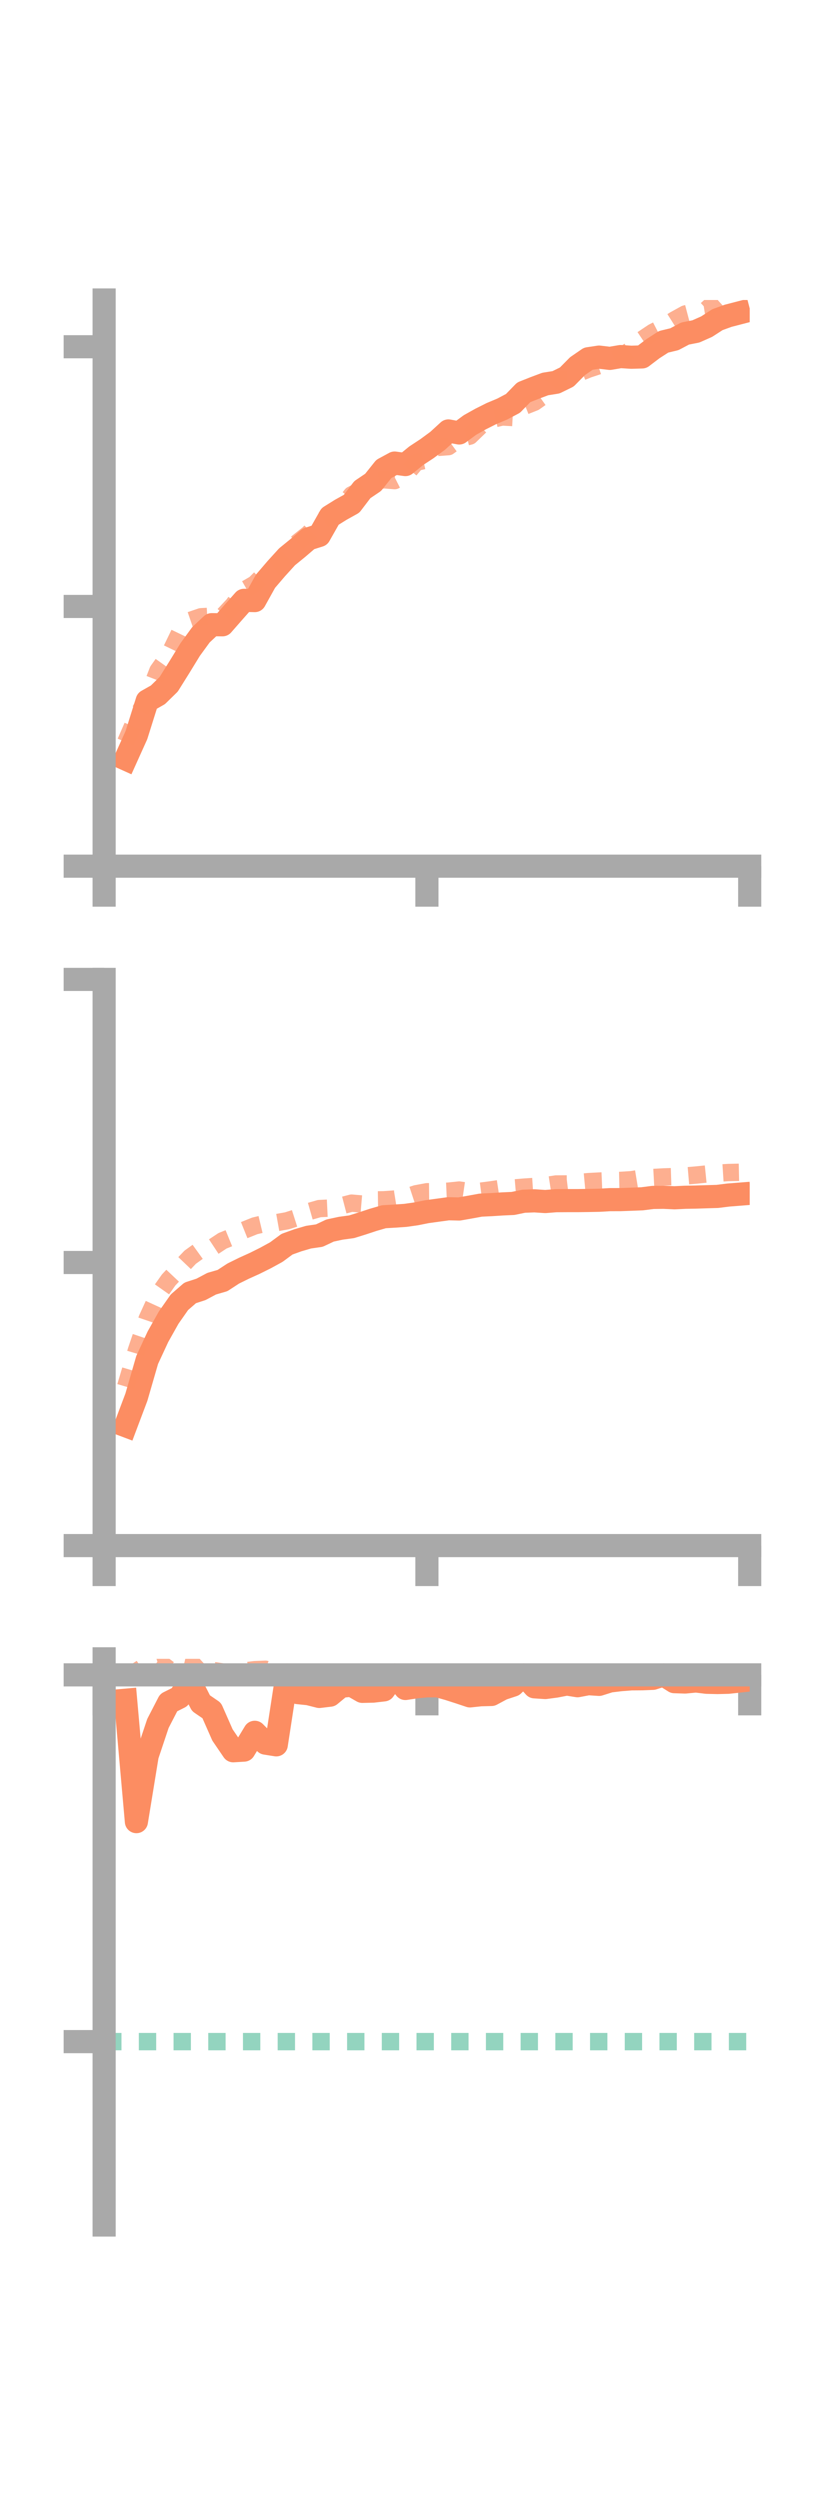 <?xml version="1.0" encoding="utf-8" standalone="no"?>
<!DOCTYPE svg PUBLIC "-//W3C//DTD SVG 1.1//EN"
  "http://www.w3.org/Graphics/SVG/1.1/DTD/svg11.dtd">
<!-- Created with matplotlib (https://matplotlib.org/) -->
<svg height="216pt" version="1.1" viewBox="0 0 72 216" width="72pt" xmlns="http://www.w3.org/2000/svg" xmlns:xlink="http://www.w3.org/1999/xlink">
 <defs>
  <style type="text/css">*{stroke-linecap:butt;stroke-linejoin:round;}</style>
 </defs>
 <g id="figure_1">
  <g id="patch_1">
   <path d="M 0 216 
L 72 216 
L 72 0 
L 0 0 
z
" style="fill:none;"/>
  </g>
  <g id="axes_1">
   <g id="patch_2">
    <path d="M 9 74.838 
L 64.8 74.838 
L 64.8 25.92 
L 9 25.92 
z
" style="fill:none;"/>
   </g>
   <g id="matplotlib.axis_1">
    <g id="xtick_1">
     <g id="line2d_1">
      <defs>
       <path d="M 0 0 
L 0 3.5 
" id="mff4466ebd7" style="stroke:#a9a9a9;stroke-width:2;"/>
      </defs>
      <g>
       <use style="fill:#a9a9a9;stroke:#a9a9a9;stroke-width:2;" x="9" xlink:href="#mff4466ebd7" y="74.838"/>
      </g>
     </g>
    </g>
    <g id="xtick_2">
     <g id="line2d_2">
      <g>
       <use style="fill:#a9a9a9;stroke:#a9a9a9;stroke-width:2;" x="36.9" xlink:href="#mff4466ebd7" y="74.838"/>
      </g>
     </g>
    </g>
    <g id="xtick_3">
     <g id="line2d_3">
      <g>
       <use style="fill:#a9a9a9;stroke:#a9a9a9;stroke-width:2;" x="64.8" xlink:href="#mff4466ebd7" y="74.838"/>
      </g>
     </g>
    </g>
   </g>
   <g id="matplotlib.axis_2">
    <g id="ytick_1">
     <g id="line2d_4">
      <defs>
       <path d="M 0 0 
L -3.5 0 
" id="md6cb084fb2" style="stroke:#a9a9a9;stroke-width:2;"/>
      </defs>
      <g>
       <use style="fill:#a9a9a9;stroke:#a9a9a9;stroke-width:2;" x="9" xlink:href="#md6cb084fb2" y="74.838"/>
      </g>
     </g>
    </g>
    <g id="ytick_2">
     <g id="line2d_5">
      <g>
       <use style="fill:#a9a9a9;stroke:#a9a9a9;stroke-width:2;" x="9" xlink:href="#md6cb084fb2" y="52.398"/>
      </g>
     </g>
    </g>
    <g id="ytick_3">
     <g id="line2d_6">
      <g>
       <use style="fill:#a9a9a9;stroke:#a9a9a9;stroke-width:2;" x="9" xlink:href="#md6cb084fb2" y="29.959"/>
      </g>
     </g>
    </g>
   </g>
   <g id="line2d_7">
    <path clip-path="url(#pd79d6d2267)" d="M 10.86 65.578 
L 11.79 63.517 
L 12.72 60.558 
L 13.65 60.032 
L 14.58 59.123 
L 15.51 57.636 
L 16.44 56.117 
L 17.37 54.841 
L 18.3 53.972 
L 19.23 53.982 
L 20.16 52.919 
L 21.09 51.869 
L 22.02 51.891 
L 22.95 50.217 
L 23.88 49.131 
L 24.81 48.108 
L 25.74 47.35 
L 26.67 46.553 
L 27.6 46.261 
L 28.53 44.621 
L 29.46 44.042 
L 30.39 43.525 
L 31.32 42.304 
L 32.25 41.677 
L 33.18 40.513 
L 34.11 40.009 
L 35.04 40.139 
L 35.97 39.38 
L 36.9 38.769 
L 37.83 38.085 
L 38.76 37.233 
L 39.69 37.409 
L 40.62 36.72 
L 41.55 36.2 
L 42.48 35.733 
L 43.41 35.343 
L 44.34 34.852 
L 45.27 33.896 
L 46.2 33.526 
L 47.13 33.178 
L 48.06 33.03 
L 48.99 32.574 
L 49.92 31.633 
L 50.85 30.994 
L 51.78 30.854 
L 52.71 30.965 
L 53.64 30.808 
L 54.57 30.866 
L 55.5 30.838 
L 56.43 30.132 
L 57.36 29.532 
L 58.29 29.308 
L 59.22 28.817 
L 60.15 28.634 
L 61.08 28.221 
L 62.01 27.62 
L 62.94 27.283 
L 63.87 27.042 
" style="fill:none;stroke:#fc8d62;stroke-linecap:square;stroke-width:2;"/>
   </g>
   <g id="line2d_8">
    <path clip-path="url(#pd79d6d2267)" d="M 10.86 64.119 
L 11.79 61.978 
L 12.72 60.339 
L 13.65 57.947 
L 14.58 56.639 
L 15.51 54.713 
L 16.44 53.608 
L 17.37 53.289 
L 18.3 53.238 
L 19.23 53.261 
L 20.16 52.268 
L 21.09 50.99 
L 22.02 50.455 
L 22.95 49.525 
L 23.88 48.937 
L 24.81 47.889 
L 25.74 46.854 
L 26.67 46.116 
L 27.6 45.12 
L 28.53 44.54 
L 29.46 43.936 
L 30.39 42.756 
L 31.32 42.278 
L 32.25 41.608 
L 33.18 41.45 
L 34.11 41.526 
L 35.04 41.054 
L 35.97 39.94 
L 36.9 39.73 
L 37.83 38.657 
L 38.76 38.589 
L 39.69 37.908 
L 40.62 37.675 
L 41.55 36.777 
L 42.48 36.243 
L 43.41 36.025 
L 44.34 36.076 
L 45.27 35.121 
L 46.2 34.751 
L 47.13 34.091 
L 48.06 32.827 
L 48.99 32.835 
L 49.92 32.275 
L 50.85 31.896 
L 51.78 31.589 
L 52.71 31.187 
L 53.64 30.832 
L 54.57 30.199 
L 55.5 29.334 
L 56.43 28.712 
L 57.36 28.233 
L 58.29 27.645 
L 59.22 27.131 
L 60.15 26.886 
L 61.08 26.739 
L 62.01 25.894 
L 62.94 25.618 
L 63.87 24.793 
" style="fill:none;stroke:#fc8d62;stroke-dasharray:1.5,1.5;stroke-dashoffset:0;stroke-opacity:0.7;stroke-width:1.5;"/>
   </g>
   <g id="patch_3">
    <path d="M 9 74.838 
L 9 25.92 
" style="fill:none;stroke:#a9a9a9;stroke-linecap:square;stroke-linejoin:miter;stroke-width:2;"/>
   </g>
   <g id="patch_4">
    <path d="M 64.8 74.838 
L 64.8 25.92 
" style="fill:none;"/>
   </g>
   <g id="patch_5">
    <path d="M 9 74.838 
L 64.8 74.838 
" style="fill:none;stroke:#a9a9a9;stroke-linecap:square;stroke-linejoin:miter;stroke-width:2;"/>
   </g>
   <g id="patch_6">
    <path d="M 9 25.92 
L 64.8 25.92 
" style="fill:none;"/>
   </g>
  </g>
  <g id="axes_2">
   <g id="patch_7">
    <path d="M 9 133.539 
L 64.8 133.539 
L 64.8 84.621 
L 9 84.621 
z
" style="fill:none;"/>
   </g>
   <g id="matplotlib.axis_3">
    <g id="xtick_4">
     <g id="line2d_9">
      <g>
       <use style="fill:#a9a9a9;stroke:#a9a9a9;stroke-width:2;" x="9" xlink:href="#mff4466ebd7" y="133.539"/>
      </g>
     </g>
    </g>
    <g id="xtick_5">
     <g id="line2d_10">
      <g>
       <use style="fill:#a9a9a9;stroke:#a9a9a9;stroke-width:2;" x="36.9" xlink:href="#mff4466ebd7" y="133.539"/>
      </g>
     </g>
    </g>
    <g id="xtick_6">
     <g id="line2d_11">
      <g>
       <use style="fill:#a9a9a9;stroke:#a9a9a9;stroke-width:2;" x="64.8" xlink:href="#mff4466ebd7" y="133.539"/>
      </g>
     </g>
    </g>
   </g>
   <g id="matplotlib.axis_4">
    <g id="ytick_4">
     <g id="line2d_12">
      <g>
       <use style="fill:#a9a9a9;stroke:#a9a9a9;stroke-width:2;" x="9" xlink:href="#md6cb084fb2" y="133.539"/>
      </g>
     </g>
    </g>
    <g id="ytick_5">
     <g id="line2d_13">
      <g>
       <use style="fill:#a9a9a9;stroke:#a9a9a9;stroke-width:2;" x="9" xlink:href="#md6cb084fb2" y="109.08"/>
      </g>
     </g>
    </g>
    <g id="ytick_6">
     <g id="line2d_14">
      <g>
       <use style="fill:#a9a9a9;stroke:#a9a9a9;stroke-width:2;" x="9" xlink:href="#md6cb084fb2" y="84.621"/>
      </g>
     </g>
    </g>
   </g>
   <g id="line2d_15">
    <path clip-path="url(#pebfa72da9c)" d="M 10.86 123.18 
L 11.79 120.712 
L 12.72 117.499 
L 13.65 115.495 
L 14.58 113.84 
L 15.51 112.513 
L 16.44 111.705 
L 17.37 111.404 
L 18.3 110.91 
L 19.23 110.641 
L 20.16 110.034 
L 21.09 109.575 
L 22.02 109.154 
L 22.95 108.691 
L 23.88 108.182 
L 24.81 107.497 
L 25.74 107.163 
L 26.67 106.89 
L 27.6 106.756 
L 28.53 106.318 
L 29.46 106.119 
L 30.39 105.993 
L 31.32 105.704 
L 32.25 105.396 
L 33.18 105.127 
L 34.11 105.072 
L 35.04 105.008 
L 35.97 104.876 
L 36.9 104.69 
L 37.83 104.562 
L 38.76 104.436 
L 39.69 104.457 
L 40.62 104.293 
L 41.55 104.123 
L 42.48 104.08 
L 43.41 104.02 
L 44.34 103.978 
L 45.27 103.786 
L 46.2 103.752 
L 47.13 103.813 
L 48.06 103.739 
L 48.99 103.733 
L 49.92 103.733 
L 50.85 103.72 
L 51.78 103.703 
L 52.71 103.65 
L 53.64 103.647 
L 54.57 103.612 
L 55.5 103.577 
L 56.43 103.458 
L 57.36 103.445 
L 58.29 103.489 
L 59.22 103.444 
L 60.15 103.427 
L 61.08 103.398 
L 62.01 103.37 
L 62.94 103.253 
L 63.87 103.18 
" style="fill:none;stroke:#fc8d62;stroke-linecap:square;stroke-width:2;"/>
   </g>
   <g id="line2d_16">
    <path clip-path="url(#pebfa72da9c)" d="M 10.86 119.798 
L 11.79 116.67 
L 12.72 113.936 
L 13.65 111.902 
L 14.58 110.584 
L 15.51 109.598 
L 16.44 108.623 
L 17.37 107.952 
L 18.3 107.82 
L 19.23 107.206 
L 20.16 106.827 
L 21.09 106.29 
L 22.02 105.916 
L 22.95 105.695 
L 23.88 105.643 
L 24.81 105.477 
L 25.74 105.18 
L 26.67 104.688 
L 27.6 104.423 
L 28.53 104.378 
L 29.46 104.193 
L 30.39 103.951 
L 31.32 104.031 
L 32.25 103.675 
L 33.18 103.662 
L 34.11 103.597 
L 35.04 103.446 
L 35.97 103.141 
L 36.9 102.968 
L 37.83 102.958 
L 38.76 102.917 
L 39.69 102.82 
L 40.62 102.957 
L 41.55 102.919 
L 42.48 102.798 
L 43.41 102.657 
L 44.34 102.649 
L 45.27 102.57 
L 46.2 102.51 
L 47.13 102.44 
L 48.06 102.297 
L 48.99 102.292 
L 49.92 102.18 
L 50.85 102.094 
L 51.78 102.045 
L 52.71 102.006 
L 53.64 101.987 
L 54.57 101.93 
L 55.5 101.777 
L 56.43 101.737 
L 57.36 101.687 
L 58.29 101.657 
L 59.22 101.605 
L 60.15 101.526 
L 61.08 101.432 
L 62.01 101.367 
L 62.94 101.307 
L 63.87 101.287 
" style="fill:none;stroke:#fc8d62;stroke-dasharray:1.5,1.5;stroke-dashoffset:0;stroke-opacity:0.7;stroke-width:1.5;"/>
   </g>
   <g id="patch_8">
    <path d="M 9 133.539 
L 9 84.621 
" style="fill:none;stroke:#a9a9a9;stroke-linecap:square;stroke-linejoin:miter;stroke-width:2;"/>
   </g>
   <g id="patch_9">
    <path d="M 64.8 133.539 
L 64.8 84.621 
" style="fill:none;"/>
   </g>
   <g id="patch_10">
    <path d="M 9 133.539 
L 64.8 133.539 
" style="fill:none;stroke:#a9a9a9;stroke-linecap:square;stroke-linejoin:miter;stroke-width:2;"/>
   </g>
   <g id="patch_11">
    <path d="M 9 84.621 
L 64.8 84.621 
" style="fill:none;"/>
   </g>
  </g>
  <g id="axes_3">
   <g id="patch_12">
    <path d="M 9 192.24 
L 64.8 192.24 
L 64.8 143.322 
L 9 143.322 
z
" style="fill:none;"/>
   </g>
   <g id="matplotlib.axis_5">
    <g id="xtick_7">
     <g id="line2d_17">
      <g>
       <use style="fill:#a9a9a9;stroke:#a9a9a9;stroke-width:2;" x="9" xlink:href="#mff4466ebd7" y="144.709"/>
      </g>
     </g>
    </g>
    <g id="xtick_8">
     <g id="line2d_18">
      <g>
       <use style="fill:#a9a9a9;stroke:#a9a9a9;stroke-width:2;" x="36.9" xlink:href="#mff4466ebd7" y="144.709"/>
      </g>
     </g>
    </g>
    <g id="xtick_9">
     <g id="line2d_19">
      <g>
       <use style="fill:#a9a9a9;stroke:#a9a9a9;stroke-width:2;" x="64.8" xlink:href="#mff4466ebd7" y="144.709"/>
      </g>
     </g>
    </g>
   </g>
   <g id="matplotlib.axis_6">
    <g id="ytick_7">
     <g id="line2d_20">
      <g>
       <use style="fill:#a9a9a9;stroke:#a9a9a9;stroke-width:2;" x="9" xlink:href="#md6cb084fb2" y="144.709"/>
      </g>
     </g>
    </g>
    <g id="ytick_8">
     <g id="line2d_21">
      <g>
       <use style="fill:#a9a9a9;stroke:#a9a9a9;stroke-width:2;" x="9" xlink:href="#md6cb084fb2" y="176.396"/>
      </g>
     </g>
    </g>
   </g>
   <g id="line2d_22">
    <path clip-path="url(#pcbd06d4d1a)" d="M 10.86 146.898 
L 11.79 157.389 
L 12.72 151.688 
L 13.65 148.907 
L 14.58 147.106 
L 15.51 146.641 
L 16.44 145.323 
L 17.37 147.156 
L 18.3 147.793 
L 19.23 149.902 
L 20.16 151.266 
L 21.09 151.209 
L 22.02 149.671 
L 22.95 150.606 
L 23.88 150.754 
L 24.81 144.709 
L 25.74 146.241 
L 26.67 146.338 
L 27.6 146.573 
L 28.53 146.462 
L 29.46 145.695 
L 30.39 145.602 
L 31.32 146.134 
L 32.25 146.113 
L 33.18 146.006 
L 34.11 144.709 
L 35.04 145.885 
L 35.97 145.743 
L 36.9 145.656 
L 37.83 145.655 
L 38.76 145.916 
L 39.69 146.215 
L 40.62 146.525 
L 41.55 146.426 
L 42.48 146.402 
L 43.41 145.902 
L 44.34 145.596 
L 45.27 144.709 
L 46.2 145.741 
L 47.13 145.802 
L 48.06 145.679 
L 48.99 145.497 
L 49.92 145.647 
L 50.85 145.47 
L 51.78 145.53 
L 52.71 145.237 
L 53.64 145.125 
L 54.57 145.052 
L 55.5 145.045 
L 56.43 145.008 
L 57.36 144.709 
L 58.29 145.296 
L 59.22 145.326 
L 60.15 145.236 
L 61.08 145.349 
L 62.01 145.371 
L 62.94 145.348 
L 63.87 145.248 
" style="fill:none;stroke:#fc8d62;stroke-linecap:square;stroke-width:2;"/>
   </g>
   <g id="line2d_23">
    <path clip-path="url(#pcbd06d4d1a)" d="M 10.86 144.709 
L 11.79 144.409 
L 12.72 143.8 
L 13.65 143.517 
L 14.58 144.212 
L 15.51 143.322 
L 16.44 143.535 
L 17.37 144.559 
L 18.3 144.316 
L 19.23 144.455 
L 20.16 144.545 
L 21.09 144.373 
L 22.02 144.26 
L 22.95 144.223 
L 23.88 144.566 
L 24.81 144.706 
L 25.74 144.709 
L 26.67 144.709 
L 27.6 144.709 
L 28.53 144.709 
L 29.46 144.705 
L 30.39 144.709 
L 31.32 144.709 
L 32.25 144.709 
L 33.18 144.708 
L 34.11 144.708 
L 35.04 144.709 
L 35.97 144.709 
L 36.9 144.708 
L 37.83 144.709 
L 38.76 144.712 
L 39.69 144.709 
L 40.62 144.709 
L 41.55 144.715 
L 42.48 144.714 
L 43.41 144.712 
L 44.34 144.709 
L 45.27 144.716 
L 46.2 144.725 
L 47.13 144.709 
L 48.06 144.734 
L 48.99 144.723 
L 49.92 144.715 
L 50.85 144.709 
L 51.78 144.719 
L 52.71 144.709 
L 53.64 144.709 
L 54.57 144.709 
L 55.5 144.718 
L 56.43 144.709 
L 57.36 144.734 
L 58.29 144.774 
L 59.22 144.758 
L 60.15 144.751 
L 61.08 144.726 
L 62.01 144.709 
L 62.94 144.731 
L 63.87 144.709 
" style="fill:none;stroke:#fc8d62;stroke-dasharray:1.5,1.5;stroke-dashoffset:0;stroke-opacity:0.7;stroke-width:1.5;"/>
   </g>
   <g id="line2d_24">
    <path clip-path="url(#pcbd06d4d1a)" d="M 9 176.396 
L 64.8 176.396 
" style="fill:none;stroke:#66c2a5;stroke-dasharray:1.5,1.5;stroke-dashoffset:0;stroke-opacity:0.7;stroke-width:1.5;"/>
   </g>
   <g id="patch_13">
    <path d="M 9 192.24 
L 9 143.322 
" style="fill:none;stroke:#a9a9a9;stroke-linecap:square;stroke-linejoin:miter;stroke-width:2;"/>
   </g>
   <g id="patch_14">
    <path d="M 64.8 192.24 
L 64.8 143.322 
" style="fill:none;"/>
   </g>
   <g id="patch_15">
    <path d="M 9 144.709 
L 64.8 144.709 
" style="fill:none;stroke:#a9a9a9;stroke-linecap:square;stroke-linejoin:miter;stroke-width:2;"/>
   </g>
   <g id="patch_16">
    <path d="M 9 143.322 
L 64.8 143.322 
" style="fill:none;"/>
   </g>
  </g>
 </g>
 <defs>
  <clipPath id="pd79d6d2267">
   <rect height="48.918" width="55.8" x="9" y="25.92"/>
  </clipPath>
  <clipPath id="pebfa72da9c">
   <rect height="48.918" width="55.8" x="9" y="84.621"/>
  </clipPath>
  <clipPath id="pcbd06d4d1a">
   <rect height="48.918" width="55.8" x="9" y="143.322"/>
  </clipPath>
 </defs>
</svg>
